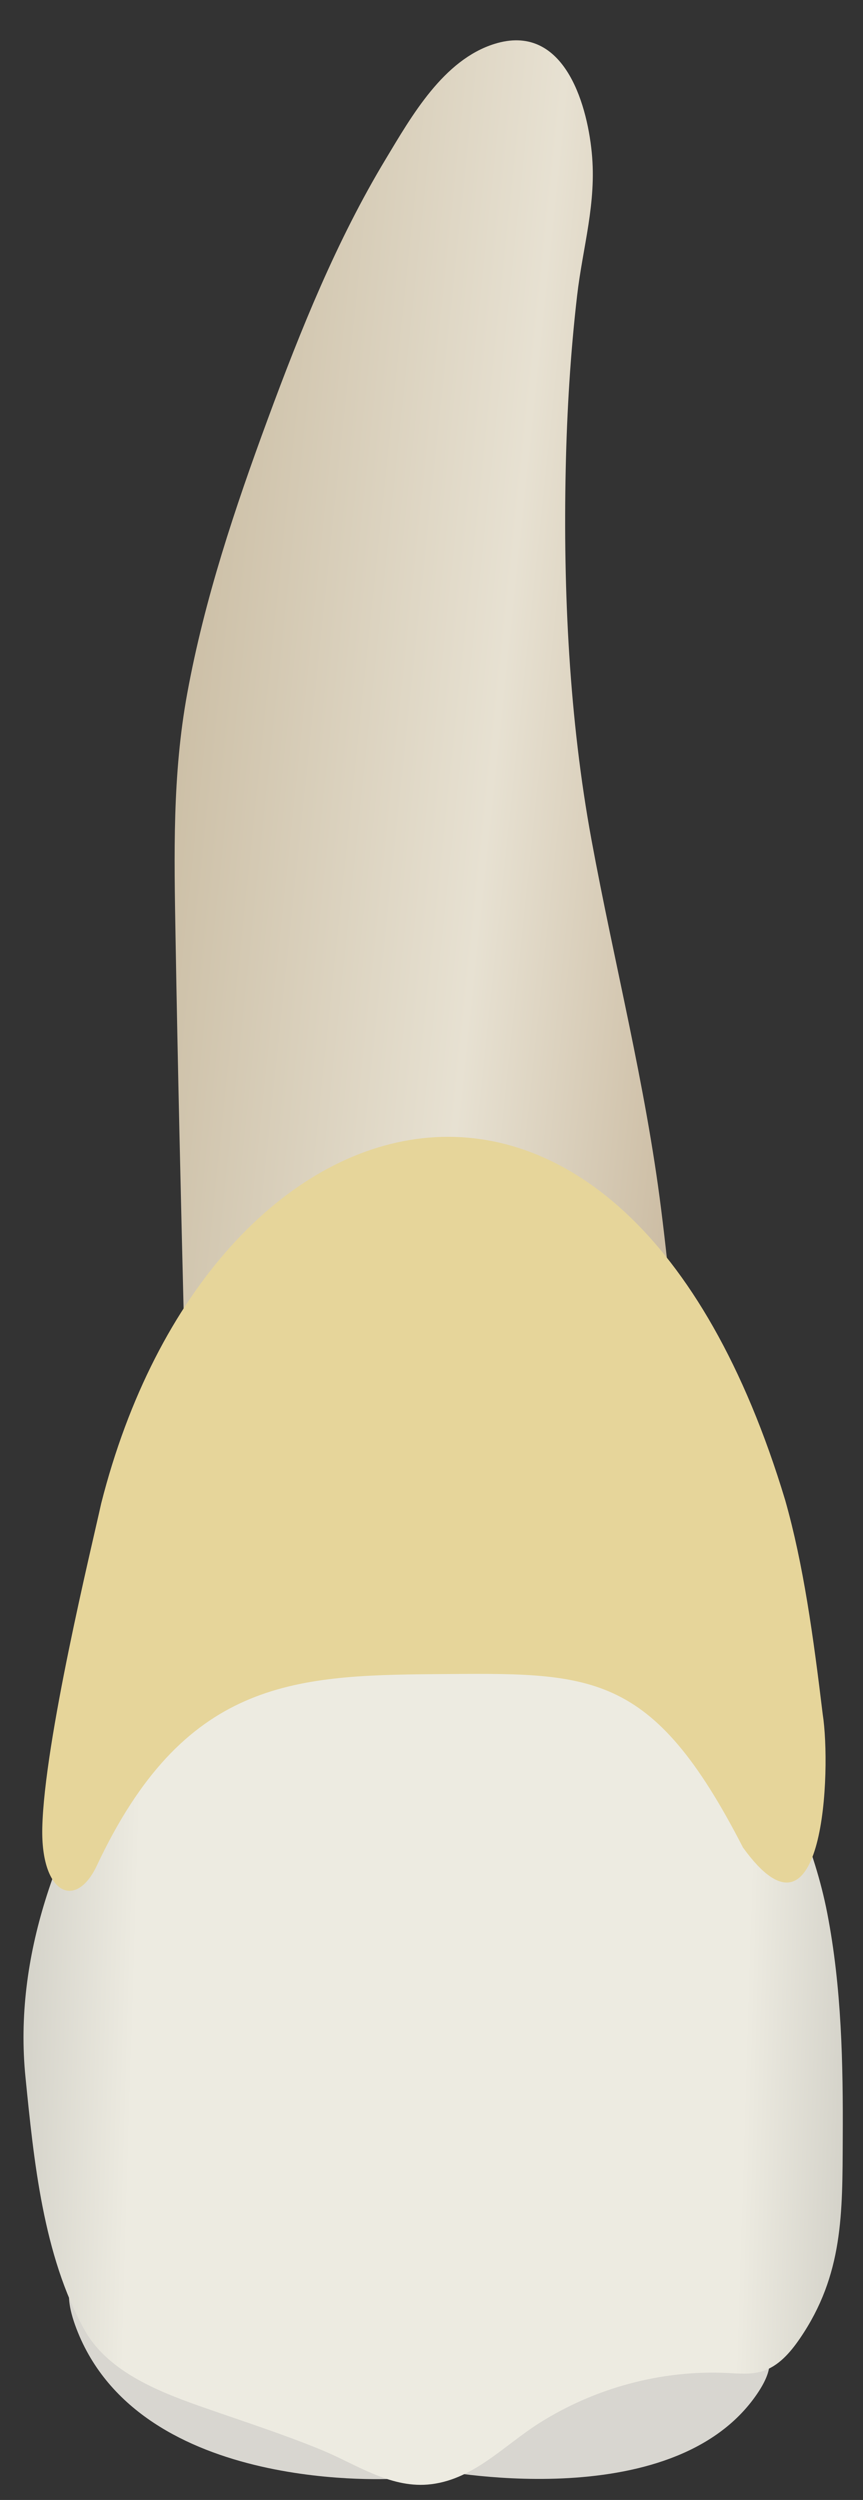 <svg width="19" height="55" viewBox="0 0 19 55" fill="none" xmlns="http://www.w3.org/2000/svg">
<rect x="0" y="0" width="19" height="55" fill="#333333" stroke="none"/>
<path d="M9.506 54.322C9.506 54.322 14.795 55.418 16.669 52.666C18.543 49.913 10.137 52.662 9.506 54.322Z" fill="#D8D6D0"/>
<path d="M8.747 54.531C8.747 54.531 3.09 54.915 1.682 51.23C0.274 47.545 8.414 52.398 8.747 54.531Z" fill="#D8D6D0"/>
<path d="M6.475 33.997C6.392 34.037 6.313 34.084 6.238 34.136C4.801 35.14 3.589 36.767 2.675 38.238C1.286 40.474 0.294 43.031 0.561 45.7C0.744 47.524 0.948 49.621 1.86 51.259C2.393 52.216 3.59 52.655 4.565 52.994C5.4 53.285 6.243 53.558 7.062 53.893C7.818 54.202 8.56 54.73 9.412 54.662C10.392 54.583 11.076 53.816 11.859 53.318C13.089 52.537 14.56 52.136 16.017 52.207C16.273 52.219 16.535 52.245 16.78 52.17C17.138 52.061 17.399 51.757 17.61 51.449C18.571 50.046 18.546 48.686 18.554 47.054C18.563 45.396 18.53 43.728 18.214 42.096C17.651 39.187 15.729 36.78 14.718 34.034C14.66 33.876 14.602 33.714 14.495 33.583C14.313 33.359 14.014 33.263 13.727 33.24C13.188 33.196 12.645 33.28 12.111 33.337C11.098 33.446 10.11 33.559 9.092 33.628C8.285 33.684 7.226 33.625 6.475 33.997Z" fill="url(#paint0_linear_63_960)"/>
<path d="M4.332 35.924C4.368 35.954 4.412 35.977 4.465 35.992C4.731 36.066 5.552 35.664 5.843 35.588C6.806 35.335 7.78 35.124 8.76 34.949C9.798 34.763 10.847 34.586 11.904 34.577C12.464 34.573 13.027 34.612 13.575 34.731C14.062 34.837 14.586 35.171 15.047 35.212C15.383 33.901 15.042 32.376 14.964 31.045C14.877 29.564 14.742 28.087 14.557 26.615C14.211 23.854 13.523 21.196 13.021 18.47C12.533 15.818 12.397 13.014 12.455 10.314C12.482 9.044 12.559 7.772 12.705 6.51C12.829 5.433 13.139 4.469 13.028 3.353C12.916 2.218 12.385 0.5 10.889 0.965C9.762 1.315 9.061 2.555 8.493 3.498C7.41 5.294 6.622 7.251 5.896 9.218C5.171 11.183 4.502 13.182 4.124 15.246C3.793 17.046 3.834 18.808 3.865 20.626C3.914 23.512 3.983 26.397 4.054 29.282C4.1 31.144 3.994 33.086 4.14 34.974C4.167 35.327 4.114 35.746 4.332 35.924Z" fill="url(#paint1_linear_63_960)"/>
<path d="M2.228 33.076C2.015 34.044 0.972 38.319 0.931 40.216C0.899 41.674 1.669 42.029 2.133 41.042C4.04 36.988 6.433 36.857 9.57 36.832C13.022 36.805 14.337 36.714 16.358 40.647C18.151 43.128 18.304 38.924 18.113 37.714C17.905 35.992 17.688 34.417 17.287 33.005C13.688 21.075 4.612 23.676 2.228 33.076Z" fill="#E6D59A"/>
<defs>
<linearGradient id="paint0_linear_63_960" x1="24.505" y1="44.352" x2="-5.732" y2="43.421" gradientUnits="userSpaceOnUse">
<stop stop-color="#94938C"/>
<stop offset="0.267" stop-color="#EDEBE1"/>
<stop offset="0.712" stop-color="#EDEBE1"/>
<stop offset="1" stop-color="#94938C"/>
</linearGradient>
<linearGradient id="paint1_linear_63_960" x1="17.953" y1="19.493" x2="3.607" y2="17.988" gradientUnits="userSpaceOnUse">
<stop stop-color="#BFAB8D"/>
<stop offset="0.508" stop-color="#E7E1D2"/>
<stop offset="1" stop-color="#CCBFA6"/>
</linearGradient>
</defs>
</svg>
